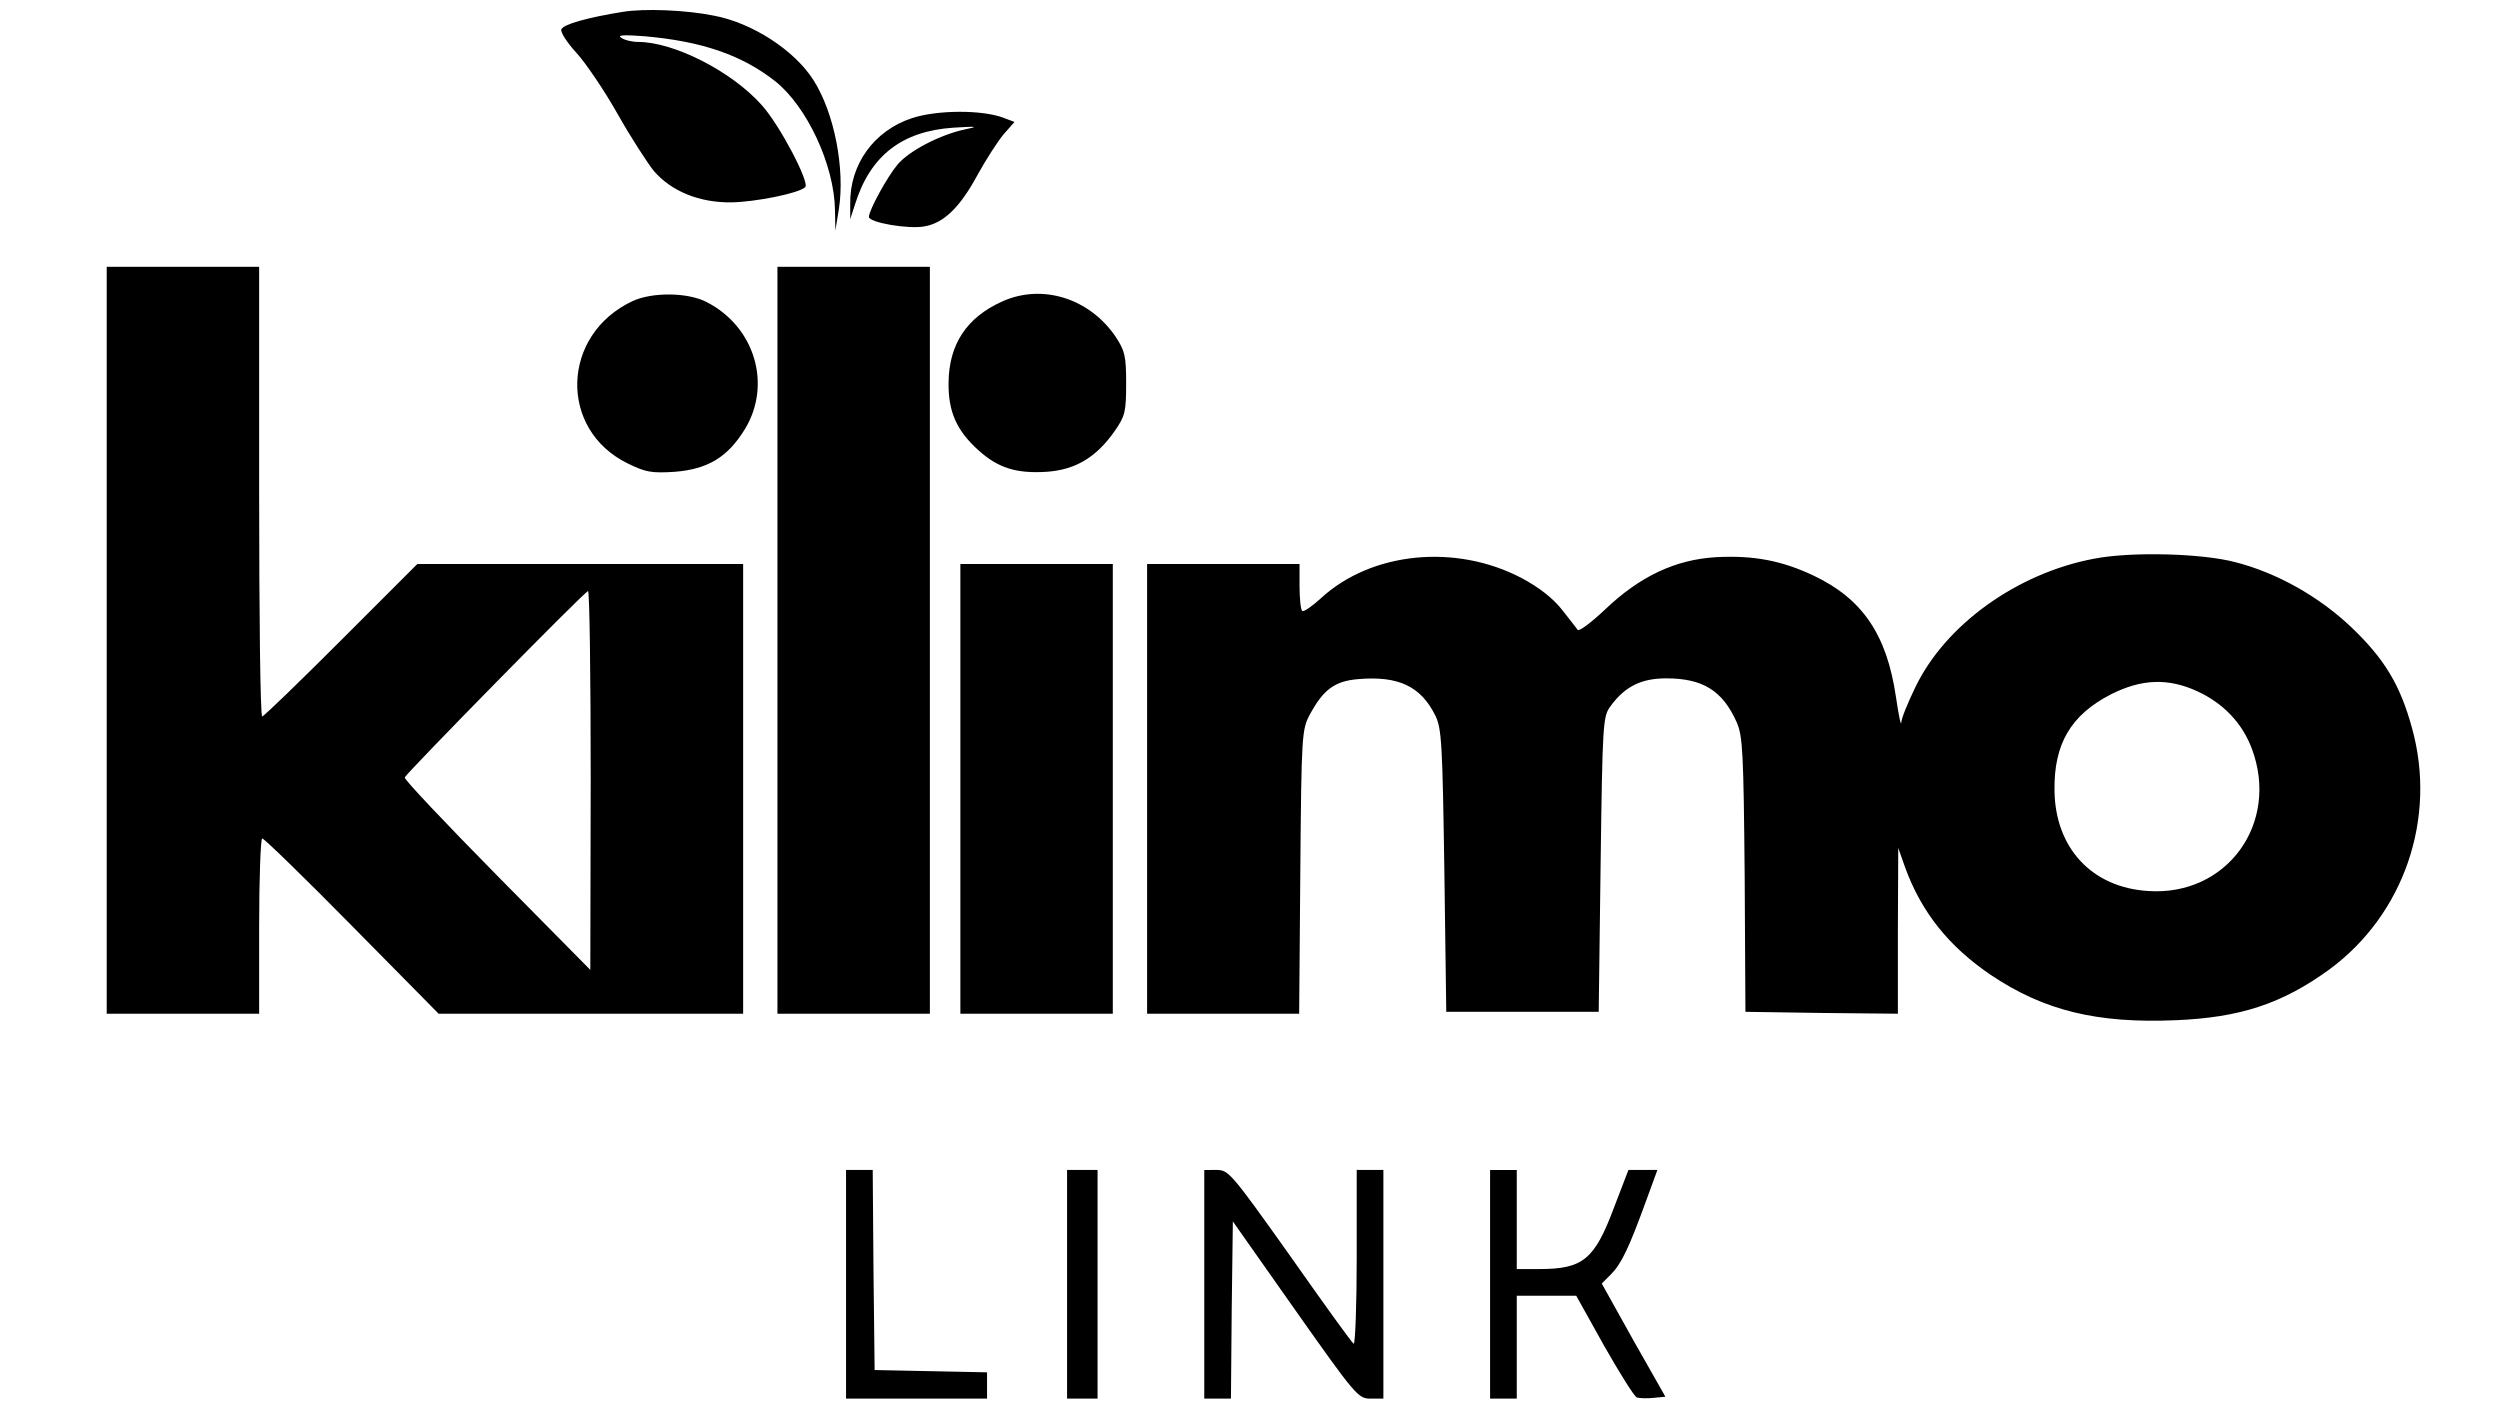 <svg xmlns="http://www.w3.org/2000/svg" version="1.0" viewBox="0 0 656 373"><path d="M163.5 3.1c-9.4 1.5-15.7 3.3-16.2 4.6-.3.7 1.5 3.5 3.9 6.1s7.3 9.8 10.8 16 7.9 13 9.6 15.1c4.6 5.3 11.9 8.3 20.3 8.2 6.4-.1 17.8-2.4 19.4-4 1.2-1.2-6.7-16.3-11.4-21.5-7.8-8.8-23-16.6-32.5-16.6-1.6 0-3.6-.5-4.4-1.1-1.1-.7.7-.8 6-.4 15.1 1.3 25.6 4.9 34.4 11.8 8.3 6.6 15.5 21.9 15.7 33.8l.1 5.4.9-5.5c1.7-10.7-1.2-25.4-6.6-33.9-4.9-7.8-16-15.1-26.2-17-7.4-1.5-18.3-1.9-23.8-1M239.3 31c-10 3.3-16.4 12.2-16.2 22.6v3.9l1.3-4c4-12.7 12.3-19.1 25.8-20 6.4-.4 6.7-.3 2.8.5-6.4 1.4-14.5 5.6-17.5 9.2-2.7 3.2-7.5 12-7.5 13.7 0 1.5 10.4 3.3 14.6 2.5 5.1-.9 9.3-5 13.9-13.5 2.2-4 5.3-8.8 6.8-10.6l2.9-3.3-2.9-1.1c-5.5-2.1-17.3-2.1-24 .1M28 168v98h40v-23c0-12.7.4-23 .8-23 .5 0 11.1 10.3 23.6 23l22.7 23H195V148h-85.5l-20 20c-11 11-20.3 20-20.7 20-.5 0-.8-26.6-.8-59V70H28zm127 36.7-.1 49.8-24.5-24.8C116.9 216 106 204.5 106.2 204c.5-1.2 47.2-48.8 48.1-48.9.4-.1.7 22.3.7 49.6m49-36.7v98h40V70h-40zm-38-89c-18.8 8.8-19.5 33.7-1.3 42.6 4.7 2.3 6.2 2.6 12.4 2.2 8.6-.7 13.8-3.8 18.3-11.1 7.2-11.7 2.7-26.9-9.9-33.4-4.9-2.6-14.3-2.7-19.5-.3m97 .1c-9.4 4.2-14 11.3-14.1 21.3-.1 7.6 2.1 12.6 7.9 17.8 5.1 4.6 9.9 6.1 17.8 5.6 7.5-.5 13-3.7 17.9-10.7 2.7-3.9 3-5 3-12.4 0-7.3-.3-8.6-2.8-12.4-6.9-10.1-19.3-13.9-29.7-9.2m286.5 67.5c-20.2 3.8-39 17.3-46.9 33.7-2 4.1-3.7 8.3-3.7 9.3-.1 1-.7-2-1.4-6.7-2.4-16.4-8.8-25.8-21.7-31.9-8.3-3.9-15.6-5.3-25.4-4.8-10.7.6-20.1 5-29.3 13.8-3.5 3.3-6.7 5.7-7.1 5.3-.3-.4-2.2-2.9-4.2-5.4-2.4-3-6-5.8-10.5-8.2-17.3-9.1-39.4-6.9-52.6 5.2-2.4 2.2-4.7 3.8-5 3.4-.4-.3-.7-3.3-.7-6.5V148h-40v118h39.9l.3-37.3c.3-35.9.4-37.3 2.5-41.2 3.5-6.5 6.5-8.8 12.7-9.3 10.6-.9 16.4 1.9 20.2 9.5 1.7 3.4 1.9 7.3 2.4 40.8l.5 37h40l.5-38.7c.5-37.2.6-38.8 2.6-41.5 3.8-5.2 8.1-7.3 14.6-7.3 9.6 0 14.8 3.2 18.5 11.5 1.6 3.6 1.8 7.9 2.1 40l.2 36 20 .3 20 .2v-21.7l.1-21.8 1.8 5.1c4.3 11.8 11.5 20.8 22.6 28.3 13.9 9.3 27.8 12.7 48.5 11.8 16.8-.7 27.8-4.3 40.2-13.3 19.6-14.4 28.3-39.7 21.7-63.4-3.1-11.3-7.2-18.1-15.9-26.4-8.4-8-19.5-14.3-30.5-17.1-8.7-2.3-27.3-2.8-37-.9m27.1 34.8c6.9 3.2 11.8 8.4 14.3 15.1 7.3 19.6-6.6 38.7-27.2 37.3-14.8-.9-24.4-11.3-24.6-26.3-.2-12.3 4.3-19.9 14.8-25.3 8.1-4.1 15.1-4.3 22.7-.8M252 207v59h40V148h-40zm-30 130v30h37v-6.9l-14.7-.3-14.8-.3-.3-26.3-.2-26.2h-7zm58 0v30h8v-60h-8zm36 0v30h7l.2-23.2.3-23.3 16.4 23.3c15.8 22.4 16.5 23.2 19.7 23.2h3.4v-60h-7v23.1c0 12.6-.4 22.8-.8 22.5-.5-.3-8-10.7-16.7-23.1-15.3-21.5-16.1-22.5-19.2-22.5H316zm75 0v30h7v-27h15.6l7.3 13.1c4.1 7.2 7.9 13.3 8.6 13.6.7.2 2.7.3 4.4.1l3.1-.3-8.4-14.8-8.3-14.9 2.4-2.4c2.7-2.7 4.7-6.8 9.2-19.2l3-8.2h-7.6l-3.8 9.9c-5.1 13.6-8.1 16.1-19.6 16.1H398v-26h-7z"/></svg>